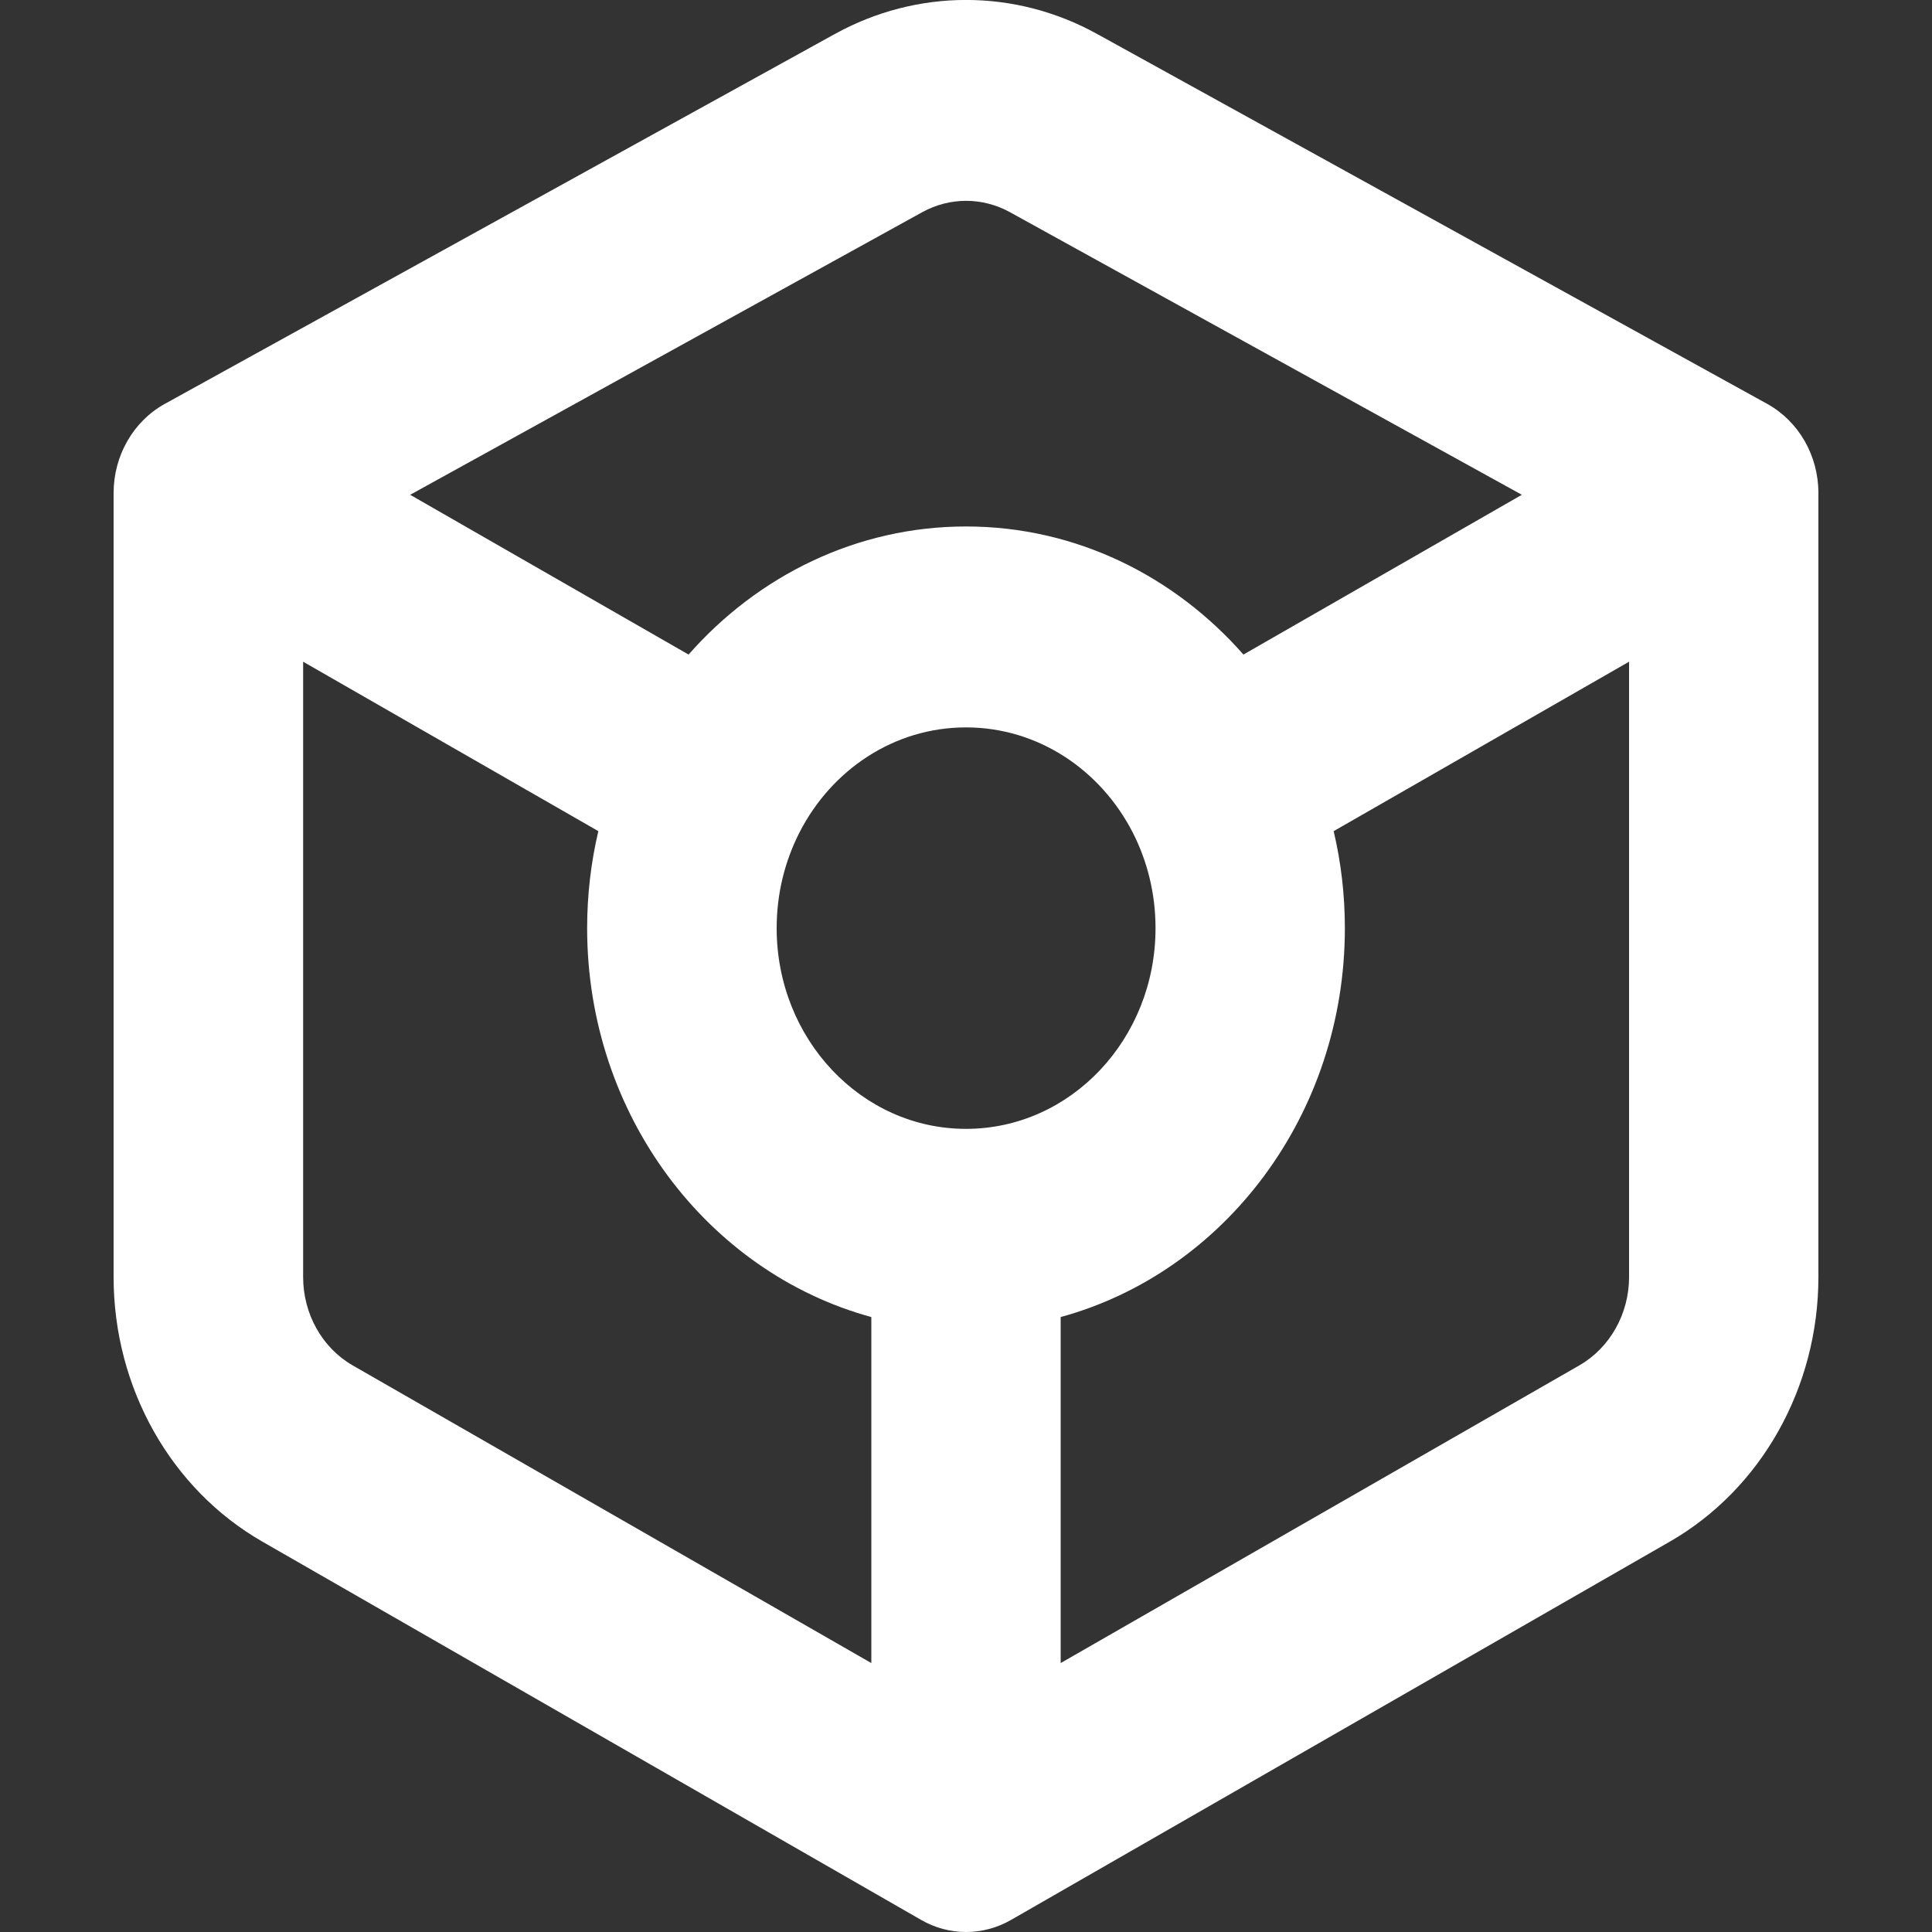 <svg width="10" height="10" viewBox="0 0 10 10" fill="none" xmlns="http://www.w3.org/2000/svg">
<rect x="0" y="0" width="10" height="10" fill="#333333" stroke="none"/>
<g clip-path="url(#clip0_329_3113)">
<path fill-rule="evenodd" clip-rule="evenodd" d="M4.774 1.098C4.774 1.098 4.774 1.098 4.774 1.098L2.123 2.561L3.564 3.388C3.922 2.981 4.433 2.725 5 2.725C5.568 2.725 6.078 2.981 6.436 3.388L7.877 2.561L5.227 1.098C5.085 1.02 4.916 1.02 4.774 1.098ZM8.432 3.425L6.903 4.302C6.941 4.463 6.961 4.631 6.961 4.804C6.961 5.772 6.336 6.586 5.49 6.817V8.608L8.175 7.067C8.333 6.976 8.432 6.8 8.432 6.61V3.425ZM8.408 7.524L8.642 7.98C9.116 7.708 9.412 7.182 9.412 6.61V2.552C9.412 2.358 9.31 2.181 9.148 2.091L5.679 0.176L5.453 0.637L5.679 0.176C5.254 -0.059 4.747 -0.059 4.321 0.176L4.321 0.176L0.852 2.091C0.69 2.181 0.588 2.358 0.588 2.552V6.61C0.588 7.182 0.884 7.708 1.359 7.98L1.359 7.98L4.767 9.937C4.912 10.021 5.088 10.021 5.234 9.937L8.642 7.98L8.408 7.524ZM4.51 8.608V6.817C3.664 6.586 3.039 5.772 3.039 4.804C3.039 4.631 3.059 4.463 3.097 4.302L1.569 3.425V6.61C1.569 6.8 1.667 6.976 1.825 7.067L4.51 8.608ZM4.138 4.309C4.063 4.456 4.02 4.624 4.02 4.804C4.02 5.378 4.459 5.843 5 5.843C5.542 5.843 5.981 5.378 5.981 4.804C5.981 4.624 5.938 4.456 5.863 4.309C5.696 3.984 5.372 3.765 5 3.765C4.628 3.765 4.304 3.984 4.138 4.309Z" fill="white"/>
</g>
<defs>
<clipPath id="clip0_329_3113">
<rect width="10" height="10" fill="white"/>
</clipPath>
</defs>
</svg>
